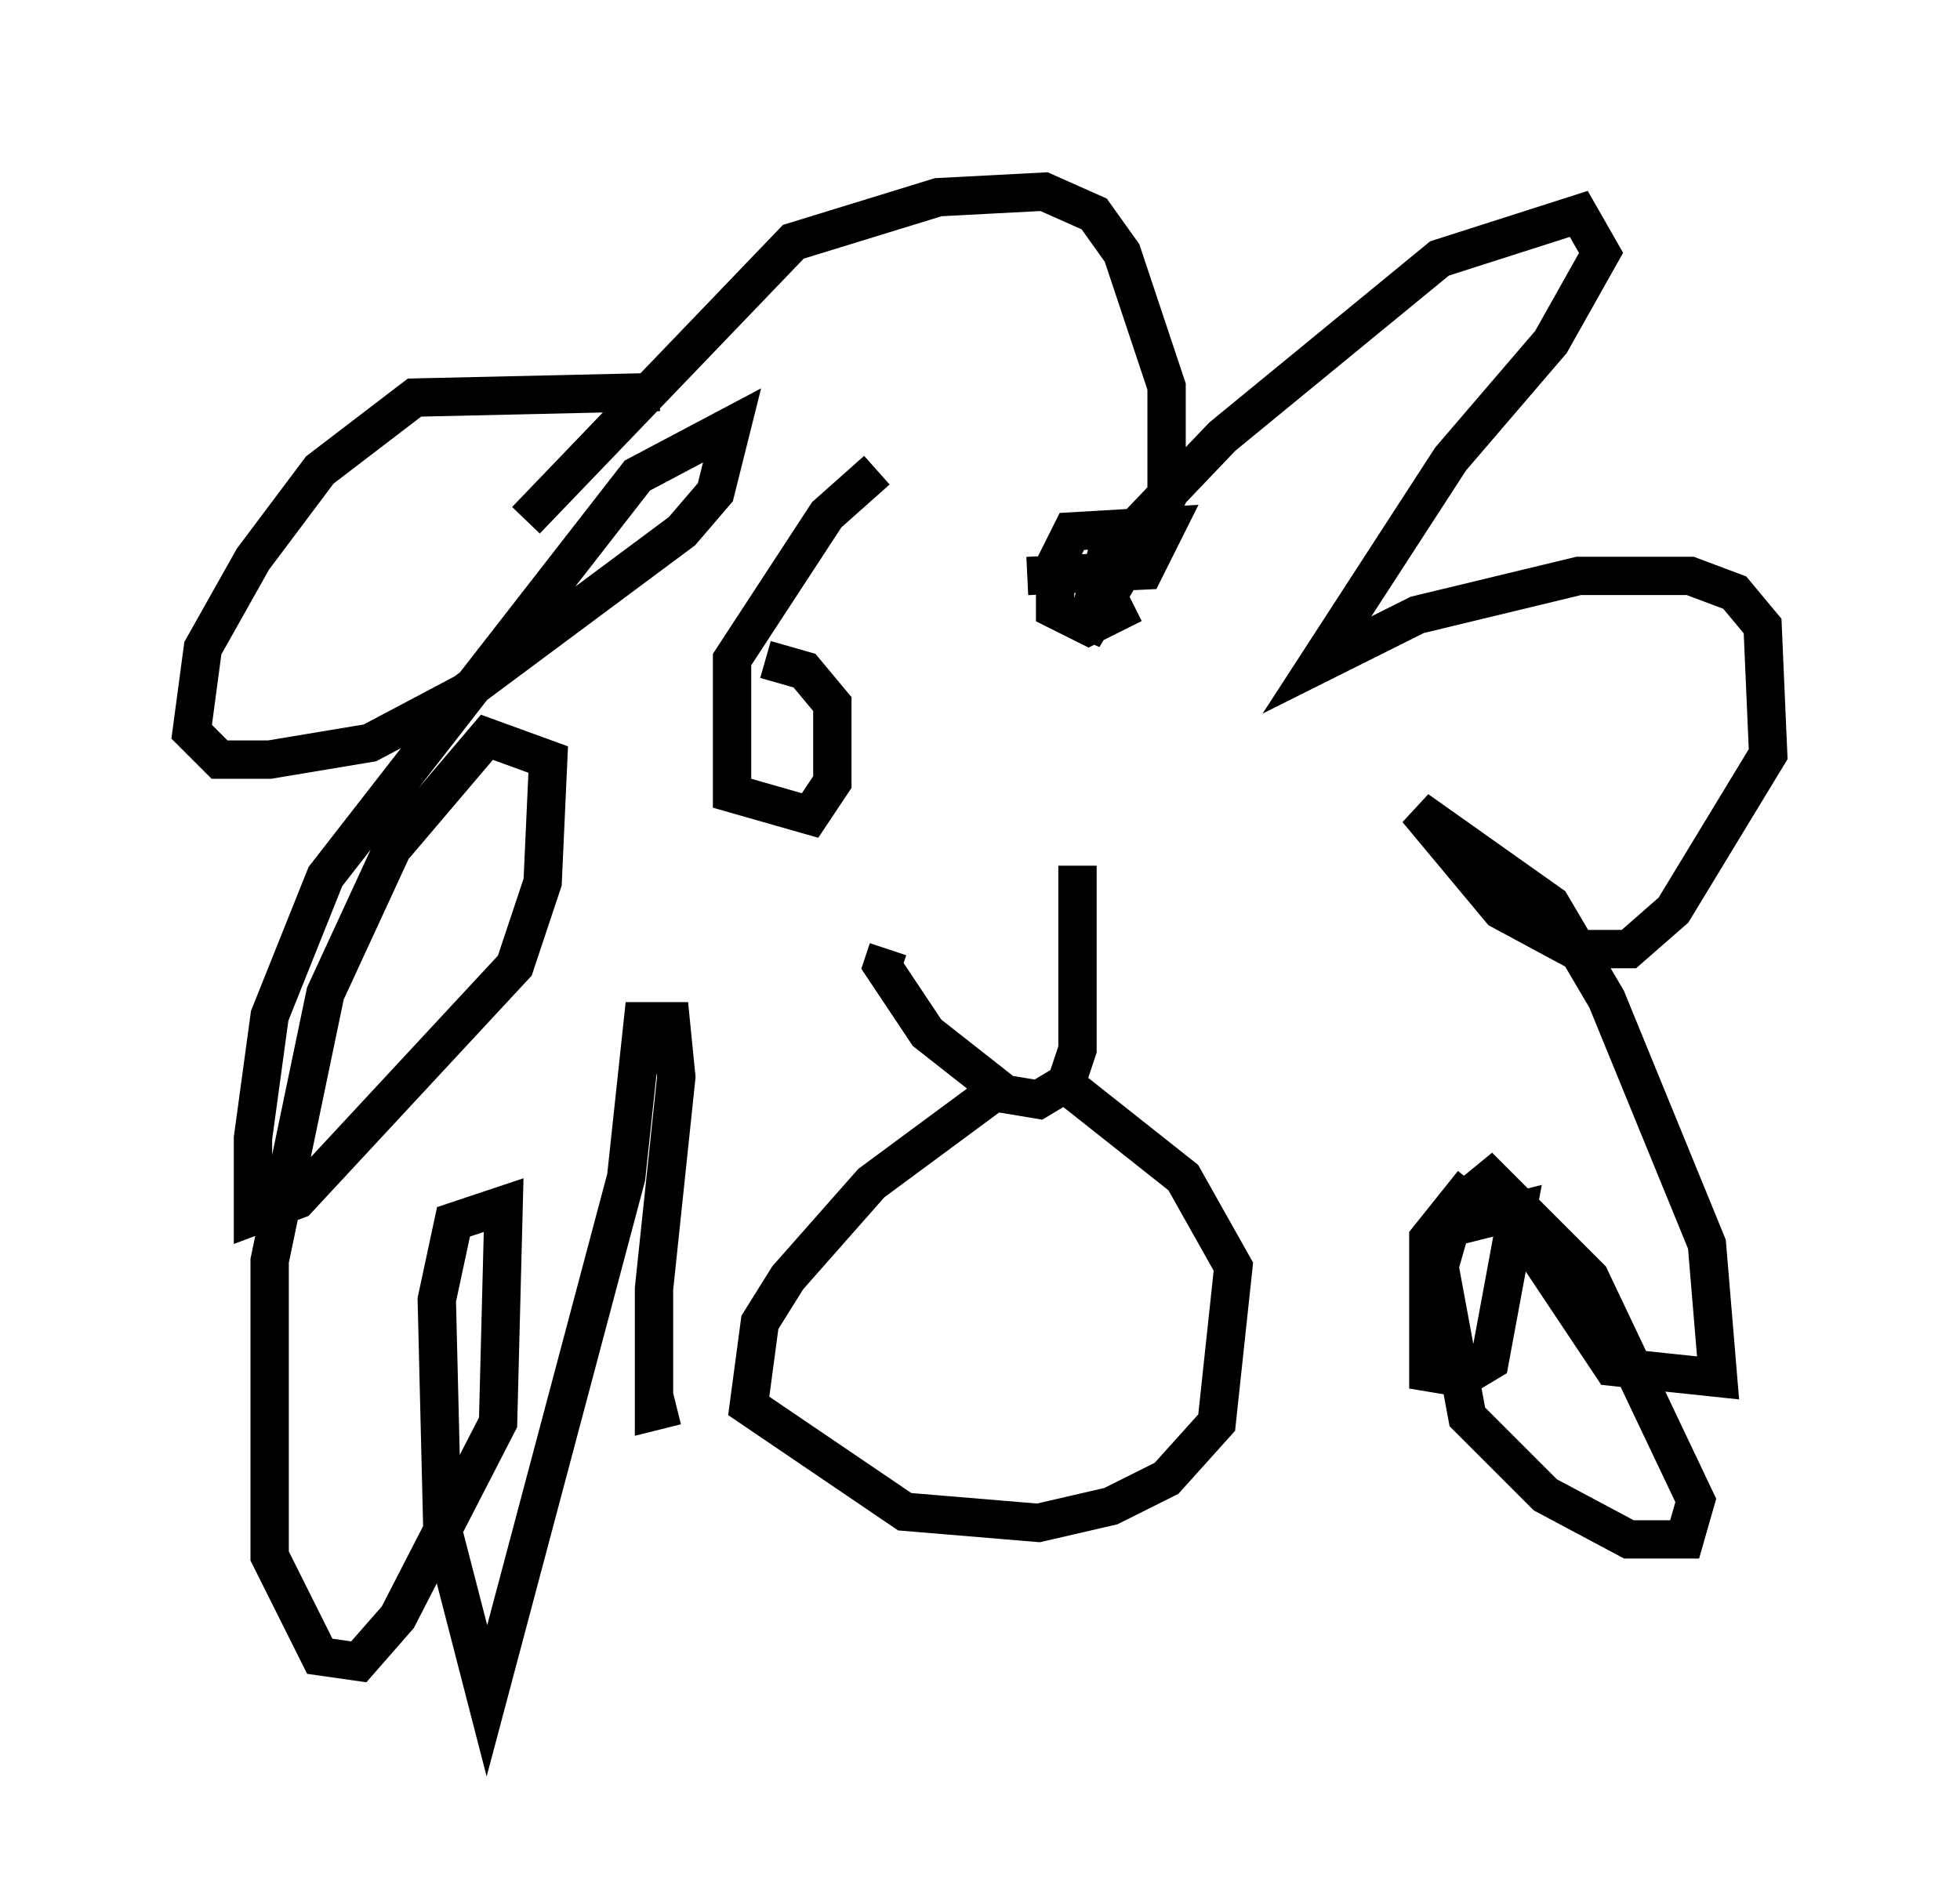 <?xml version="1.0" encoding="utf-8" ?>
<svg baseProfile="full" height="49.363" version="1.1" width="51.106" xmlns="http://www.w3.org/2000/svg" xmlns:ev="http://www.w3.org/2001/xml-events" xmlns:xlink="http://www.w3.org/1999/xlink"><defs /><rect fill="white" height="49.363" width="51.106" x="0" y="0" /><path d="M22.721, 23.302 m5.374, -0.726 l0.0, 4.793 -0.291, 0.872 l-0.726, 0.436 -0.872, -0.145 l-2.034, -1.598 -1.162, -1.743 l0.145, -0.436 m2.905, 3.631 l-3.341, 2.469 -2.179, 2.469 l-0.726, 1.162 -0.291, 2.179 l4.067, 2.76 3.486, 0.291 l1.888, -0.436 1.453, -0.726 l1.307, -1.453 0.436, -4.067 l-1.307, -2.324 -3.486, -2.76 m2.179, -12.201 l-1.162, 0.581 -0.872, -0.436 l0.0, -1.162 0.436, -0.872 l2.469, -0.145 -0.581, 1.162 l-3.05, 0.145 m-3.922, -2.76 l-1.307, 1.162 -2.469, 3.777 l0.0, 3.486 2.034, 0.581 l0.581, -0.872 0.0, -2.034 l-0.726, -0.872 -1.017, -0.291 m-6.246, -3.631 l6.972, -7.263 3.777, -1.162 l2.76, -0.145 1.307, 0.581 l0.726, 1.017 1.162, 3.486 l0.0, 2.905 -2.179, 3.631 l0.581, -2.034 3.05, -3.196 l5.665, -4.648 3.631, -1.162 l0.581, 1.017 -1.307, 2.324 l-2.615, 3.05 -3.486, 5.374 l2.615, -1.307 4.212, -1.017 l2.905, 0.0 1.162, 0.436 l0.726, 0.872 0.145, 3.341 l-2.469, 4.067 -1.162, 1.017 l-1.453, 0.0 -1.888, -1.017 l-2.179, -2.615 3.486, 2.469 l1.453, 2.469 2.615, 6.391 l0.291, 3.486 -2.76, -0.291 l-3.486, -5.229 2.905, 2.905 l2.76, 5.81 -0.291, 1.017 l-1.453, 0.0 -2.179, -1.162 l-2.034, -2.034 -0.726, -3.922 l0.291, -1.017 1.743, -0.436 l-0.726, 3.922 -0.726, 0.436 l-0.872, -0.145 0.0, -3.486 l1.162, -1.453 m-21.207, -20.626 l-6.391, 0.145 -2.469, 1.888 l-1.743, 2.324 -1.307, 2.324 l-0.291, 2.179 0.726, 0.726 l1.307, 0.0 2.615, -0.436 l2.469, -1.307 5.665, -4.212 l0.872, -1.017 0.436, -1.743 l-2.469, 1.307 -8.134, 10.458 l-1.453, 3.631 -0.436, 3.196 l0.0, 2.034 1.162, -0.436 l5.665, -6.101 0.726, -2.179 l0.145, -3.196 -1.598, -0.581 l-2.469, 2.905 -1.743, 3.777 l-1.453, 6.972 0.0, 7.698 l1.307, 2.615 1.017, 0.145 l1.017, -1.162 2.615, -5.084 l0.145, -5.665 -1.307, 0.436 l-0.436, 2.034 0.145, 5.955 l1.162, 4.503 3.631, -13.654 l0.436, -4.067 0.726, 0.0 l0.145, 1.453 -0.581, 5.52 l0.0, 3.196 0.581, -0.145 " fill="none" stroke="black" stroke-width="1" /></svg>